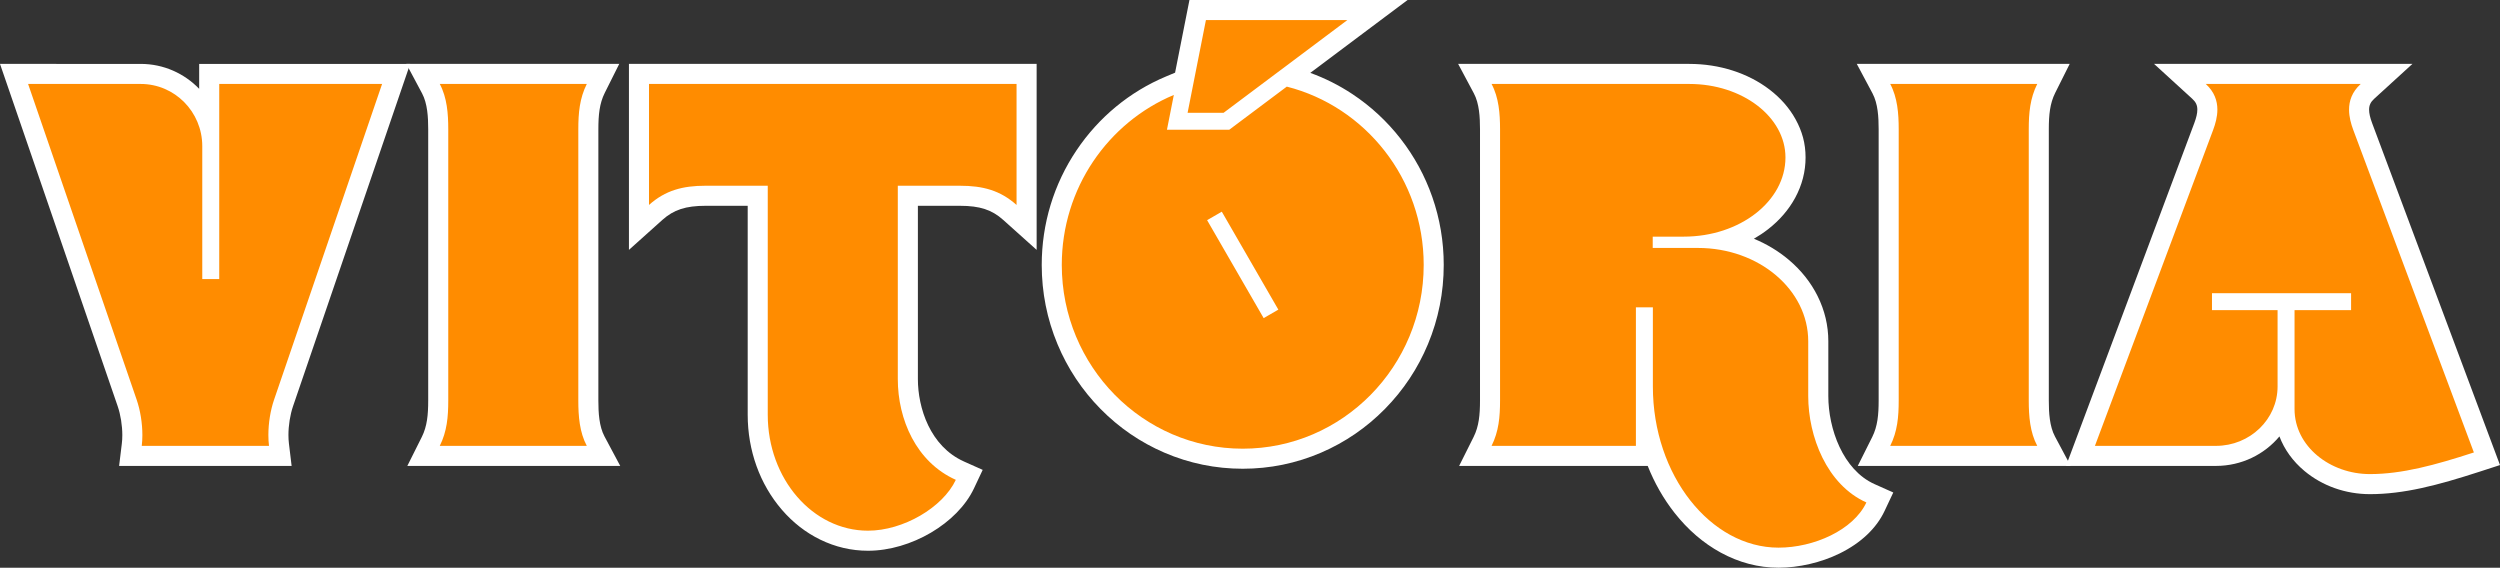 <?xml version="1.0" encoding="UTF-8"?>
<svg id="Camada_2" data-name="Camada 2" xmlns="http://www.w3.org/2000/svg" viewBox="0 0 2492.98 566.11">
  <rect x="0" y="0" width="2492.98" height="566.11" fill="#333333" stroke="none"/>
  <defs>
    <style>
      .cls-1 {
        fill: #fff;
      }

      .cls-1, .cls-2 {
        stroke-width: 0px;
      }

      .cls-2 {
        fill: #ff8c00;
      }
    </style>
  </defs>
  <g id="Layer_1" data-name="Layer 1">
    <g>
      <g>
        <path class="cls-2" d="m130.07,454.61l1.36-11.21c.36-2.96.54-6.16.54-9.52,0-10.81-1.88-22.47-5.15-31.98L14.01,73.72h126.31c32.13,0,59.38,21.54,68.29,51.06v-51.06h186.39l-112.27,328.17c-3.25,9.48-5.12,21.12-5.12,31.93,0,3.37.18,6.59.55,9.59l1.35,11.2h-149.46Z"/>
        <path class="cls-1" d="m381.02,83.72l-107.74,314.93c-3.6,10.5-5.66,23.27-5.66,35.16,0,3.72.2,7.35.62,10.79h-126.88c.42-3.43.62-7.04.62-10.73,0-11.91-2.07-24.71-5.69-35.23L28.02,83.72h112.3c33.88,0,61.38,27.79,61.38,62.03v132.52h16.92V83.72h162.4m27.98-20h-210.38v24.85c-14.79-15.32-35.46-24.85-58.29-24.85H0l9.11,26.5,108.26,314.93c2.88,8.38,4.6,19.12,4.6,28.73,0,2.95-.16,5.75-.47,8.32l-2.72,22.41h172.02l-2.7-22.4c-.31-2.61-.47-5.43-.47-8.4,0-9.61,1.71-20.32,4.57-28.67l107.74-314.95,9.06-26.47h0Z"/>
      </g>
      <g>
        <path class="cls-2" d="m422.36,454.61l7.24-14.47c6.14-12.29,7.4-25.13,7.4-40.64V128.83c0-13.23-.87-28.37-7.28-40.4l-7.84-14.71h179.46l-7.24,14.47c-6.14,12.29-7.4,25.13-7.4,40.64v270.67c0,13.23.87,28.37,7.28,40.4l7.84,14.71h-179.46Z"/>
        <path class="cls-1" d="m585.15,83.72c-7.19,14.37-8.46,29.04-8.46,45.11v270.67c0,15.41,1.2,31.51,8.46,45.11h-146.61c7.19-14.37,8.46-29.04,8.46-45.11V128.83c0-15.41-1.2-31.51-8.46-45.11h146.61m32.36-20h-212.31l15.69,29.41c5.38,10.09,6.11,23.71,6.11,35.7v270.67c0,14.09-1.08,25.63-6.35,36.17l-14.47,28.94h212.31l-15.69-29.41c-5.38-10.09-6.11-23.71-6.11-35.7V128.83c0-14.09,1.08-25.63,6.35-36.17l14.47-28.94h0Z"/>
      </g>
      <g>
        <path class="cls-2" d="m865.54,539.2c-60.63,0-109.95-56.34-109.95-125.6v-218.38h-52.03c-22.15,0-36.55,4.81-49.71,16.62l-16.68,14.95V73.72h386.53v153.07l-16.68-14.95c-13.17-11.8-27.57-16.62-49.71-16.62h-52.03v182.85c0,32.91,13.64,74.17,51.93,91.28l9.31,4.16-4.34,9.23c-14.66,31.13-58.01,56.46-96.64,56.46Z"/>
        <path class="cls-1" d="m1013.7,83.72v120.67c-16.35-14.66-33.83-19.17-56.39-19.17h-62.03v192.85c0,40.04,18.28,82.73,57.85,100.41-13.02,27.66-52.47,50.71-87.59,50.71-55.17,0-99.95-51.79-99.95-115.6v-228.38h-62.03c-22.56,0-40.04,4.51-56.39,19.17v-120.67h366.53m20-20h-406.53v185.47l33.35-29.9c11.29-10.12,23.35-14.06,43.04-14.06h42.03v208.38c0,35.66,12.13,69.33,34.16,94.81,10.95,12.67,23.77,22.65,38.11,29.66,15.08,7.38,31.13,11.13,47.69,11.13,42.84,0,89.27-27.32,105.69-62.2l8.69-18.45-18.62-8.32c-33.96-15.18-46.01-53.74-46.01-82.15v-172.85h42.03c19.68,0,31.75,3.94,43.04,14.06l33.35,29.9V63.72h0Z"/>
      </g>
      <g>
        <path class="cls-2" d="m1239.26,457.43c-105.01,0-190.45-86.7-190.45-193.27,0-38.99,11.41-76.58,32.99-108.7,21.07-31.36,50.42-55.57,84.88-70.01l13.89-5.82,13.77-69.63h179.29l-88.75,66.49.8.2c40.45,10.29,77.05,34.35,103.06,67.74,26.81,34.41,40.97,75.81,40.97,119.73,0,106.57-85.43,193.27-190.45,193.27Z"/>
        <path class="cls-1" d="m1343.59,20l-123.44,92.48h-35.89l18.28-92.48h141.05m-60.39,66.38c78.37,19.94,136.5,91.99,136.5,177.78,0,101.2-80.88,183.27-180.45,183.27s-180.45-82.07-180.45-183.27c0-76.48,46.19-142.03,111.73-169.49l-6.86,34.72h62.11l57.41-43.01m-23.08,230.85l14.65-8.46-56.39-97.67-14.65,8.46,56.39,97.67M1403.64,0h-217.53l-3.19,16.12-11.14,56.35-8.98,3.76c-36.26,15.2-67.15,40.67-89.31,73.66-22.69,33.77-34.69,73.29-34.69,114.28,0,27.39,5.29,53.98,15.73,79.02,10.08,24.19,24.52,45.93,42.9,64.59,18.4,18.68,39.84,33.36,63.71,43.62,24.75,10.64,51.03,16.03,78.1,16.03s53.34-5.39,78.1-16.03c23.88-10.26,45.31-24.94,63.71-43.62,18.38-18.67,32.82-40.4,42.9-64.59,10.44-25.05,15.73-51.63,15.73-79.02,0-23.23-3.84-46.03-11.42-67.76-7.33-21.01-17.98-40.56-31.66-58.12-13.55-17.4-29.7-32.35-47.99-44.46-13.2-8.74-27.27-15.82-42-21.15l48.96-36.68L1403.64,0h0Z"/>
      </g>
      <g>
        <path class="cls-2" d="m1773.54,556.11c-36.01,0-70.06-18.08-95.88-50.91-18.49-23.51-30.94-52.4-36.36-83.69v33.09h-170.11l7.24-14.47c6.14-12.29,7.4-25.13,7.4-40.64V128.83c0-13.23-.87-28.37-7.28-40.4l-7.84-14.71h213.89c27.78,0,54,8.36,73.85,23.54,20.64,15.79,32.01,37.01,32.01,59.77,0,24.23-11.92,46.85-33.55,63.7-10.75,8.37-23.27,14.81-36.89,19.08,21.57,4.2,41.39,13.46,57.46,27.09,23.01,19.5,35.68,45.56,35.68,73.39v54.7c0,35.47,16.29,80.93,52.07,96.92l9.31,4.16-4.34,9.23c-15.71,33.36-60.51,50.81-96.64,50.81Z"/>
        <path class="cls-1" d="m1684.59,83.72c52.92,0,95.86,32.84,95.86,73.31,0,43.58-45.41,78.94-101.36,78.94h-31.01v11.28h45.11c60.9,0,109.96,41.73,109.96,93.04v54.7c0,40.04,18.42,88.36,57.99,106.05-13.02,27.66-52.47,45.07-87.59,45.07-67.62,0-125.32-72-125.32-160.71v-78.94h-16.92v138.15h-143.93c7.19-14.37,8.46-29.04,8.46-45.11V128.83c0-15.41-1.2-31.51-8.46-45.11h197.22m0-20h-230.55l15.69,29.41c5.38,10.09,6.11,23.71,6.11,35.7v270.67c0,14.09-1.08,25.63-6.35,36.17l-14.47,28.94h188.06c6.76,17.01,15.73,32.79,26.74,46.78,13.28,16.88,28.77,30.22,46.06,39.65,18.35,10,37.75,15.08,57.69,15.08s42.27-5.05,60.91-14.22c21.15-10.4,36.63-25.04,44.78-42.34l8.69-18.45-18.62-8.32c-31.71-14.17-46.15-55.44-46.15-87.79v-54.7c0-15.67-3.61-30.85-10.72-45.11-6.74-13.52-16.33-25.6-28.49-35.91-10.39-8.81-22.22-15.93-35.01-21.2,4.95-2.84,9.67-5.99,14.12-9.45,11.5-8.95,20.58-19.49,27.01-31.32,6.9-12.7,10.4-26.24,10.4-40.27s-3.38-26.17-10.04-38.21c-6.17-11.16-14.89-21.08-25.9-29.51-21.58-16.5-49.96-25.59-79.92-25.59h0Z"/>
      </g>
      <g>
        <path class="cls-2" d="m1868.73,454.61l7.24-14.47c6.14-12.29,7.4-25.13,7.4-40.64V128.83c0-13.23-.87-28.37-7.28-40.4l-7.84-14.71h179.46l-7.24,14.47c-6.14,12.29-7.4,25.13-7.4,40.64v270.67c0,13.23.87,28.37,7.28,40.4l7.84,14.71h-179.46Z"/>
        <path class="cls-1" d="m2031.52,83.72c-7.19,14.37-8.46,29.04-8.46,45.11v270.67c0,15.41,1.2,31.51,8.46,45.11h-146.61c7.19-14.37,8.46-29.04,8.46-45.11V128.83c0-15.41-1.2-31.51-8.46-45.11h146.61m32.36-20h-212.31l15.69,29.41c5.38,10.09,6.11,23.71,6.11,35.7v270.67c0,14.09-1.08,25.63-6.35,36.17l-14.47,28.94h212.31l-15.69-29.41c-5.38-10.09-6.11-23.71-6.11-35.7V128.83c0-14.09,1.08-25.63,6.35-36.17l14.47-28.94h0Z"/>
      </g>
      <g>
        <path class="cls-2" d="m2363.23,482.76c-46.95,0-85.14-33.56-85.14-74.8v-2.42c-8.92,28.37-36.2,49.08-68.38,49.08h-135.09l122.91-328.44c2.44-6.53,3.63-12.04,3.63-16.84,0-7.24-2.65-13.03-8.33-18.22l-19.04-17.38h206.08l-19.04,17.39c-5.7,5.2-8.36,11.01-8.36,18.28,0,4.8,1.18,10.29,3.61,16.79l123.89,331.29-9.94,3.23c-41.92,13.62-74.41,22.06-106.78,22.06Z"/>
        <path class="cls-1" d="m2354.07,83.72c-8.71,7.95-11.61,16.93-11.61,25.66,0,7.16,1.95,14.15,4.24,20.3l120.23,321.51c-38.85,12.62-71.62,21.57-103.69,21.57-39.61,0-75.14-27.59-75.14-64.8v-98.68h56.39v-16.92h-138.72v16.92h65.41v76.13c0,32.68-27.54,59.21-61.46,59.21h-120.68l117.85-314.94c2.3-6.16,4.26-13.17,4.26-20.34,0-8.72-2.9-17.67-11.59-25.61h154.52m51.57-20h-257.65l38.08,34.77c3.61,3.29,5.08,6.43,5.08,10.84,0,3.58-.98,7.95-3,13.34l-117.85,314.93-10.11,27.01h149.51c25.54,0,48.37-11.49,63.32-29.42,4.9,13.01,13.37,24.8,24.96,34.48,17.84,14.89,41.01,23.09,65.24,23.09,33.69,0,67.02-8.63,109.87-22.55l19.87-6.46-7.32-19.57-120.23-321.51c-2-5.36-2.98-9.71-2.98-13.29,0-4.43,1.48-7.59,5.1-10.89l38.09-34.77h0Z"/>
      </g>
    </g>
  </g>
</svg>
